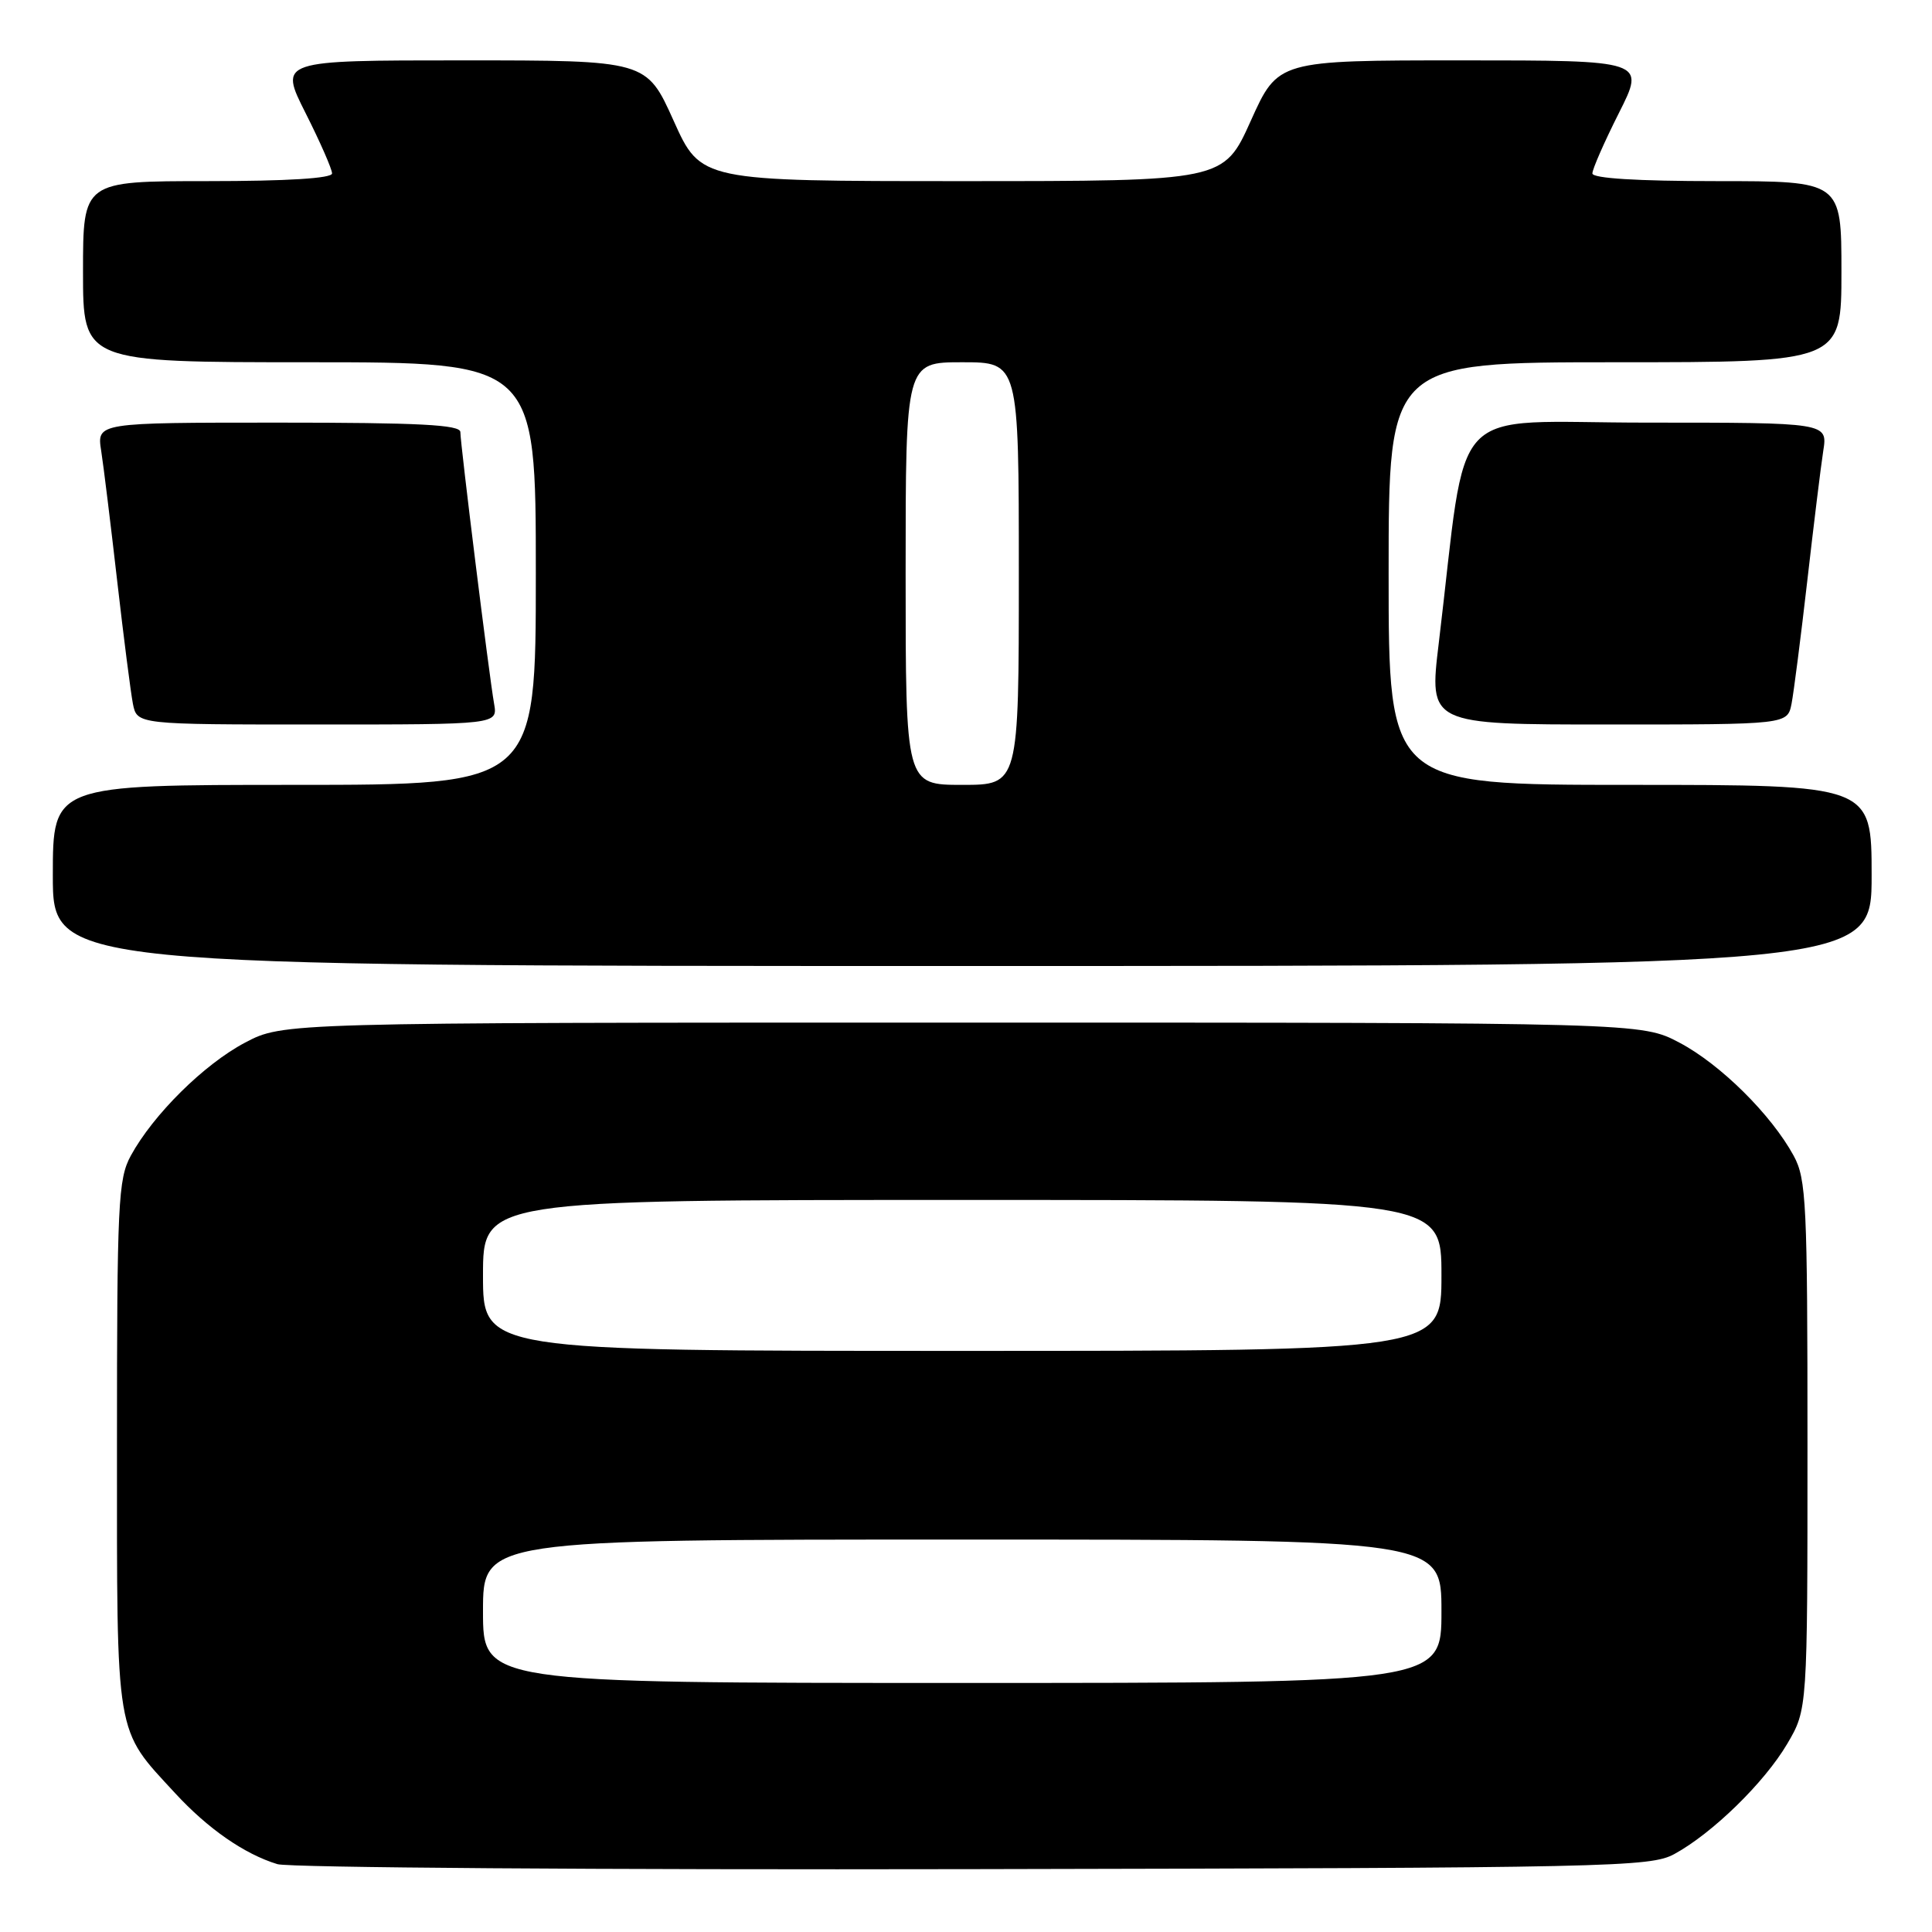 <?xml version="1.0" encoding="UTF-8" standalone="no"?>
<!DOCTYPE svg PUBLIC "-//W3C//DTD SVG 1.1//EN" "http://www.w3.org/Graphics/SVG/1.1/DTD/svg11.dtd" >
<svg xmlns="http://www.w3.org/2000/svg" xmlns:xlink="http://www.w3.org/1999/xlink" version="1.1" viewBox="0 0 256 256">
 <g >
 <path fill="currentColor"
d=" M 221.86 245.67 C 226.92 242.91 233.81 236.18 236.82 231.06 C 239.50 226.50 239.50 226.50 239.50 191.50 C 239.50 159.44 239.35 156.22 237.67 153.14 C 234.70 147.69 227.96 141.02 222.54 138.16 C 217.50 135.50 217.50 135.50 127.50 135.50 C 37.50 135.50 37.50 135.50 32.46 138.16 C 27.04 141.02 20.30 147.69 17.33 153.14 C 15.65 156.22 15.50 159.44 15.50 191.50 C 15.50 230.75 15.19 228.91 23.21 237.61 C 27.55 242.32 32.39 245.68 36.76 247.01 C 38.27 247.47 79.78 247.77 129.00 247.67 C 213.74 247.51 218.68 247.40 221.86 245.67 Z  M 248.00 116.00 C 248.00 104.00 248.00 104.00 216.00 104.00 C 184.00 104.00 184.00 104.00 184.00 76.00 C 184.00 48.00 184.00 48.00 214.00 48.00 C 244.00 48.00 244.00 48.00 244.00 36.00 C 244.00 24.00 244.00 24.00 227.50 24.00 C 216.90 24.00 211.00 23.63 211.00 22.98 C 211.00 22.41 212.58 18.81 214.51 14.98 C 218.03 8.00 218.03 8.00 193.68 8.00 C 169.34 8.00 169.34 8.00 165.74 16.00 C 162.14 24.00 162.14 24.00 127.50 24.00 C 92.86 24.00 92.86 24.00 89.26 16.00 C 85.66 8.00 85.66 8.00 61.32 8.00 C 36.97 8.00 36.97 8.00 40.49 14.98 C 42.42 18.81 44.00 22.41 44.00 22.98 C 44.00 23.63 38.10 24.00 27.50 24.00 C 11.00 24.00 11.00 24.00 11.00 36.00 C 11.00 48.00 11.00 48.00 41.00 48.00 C 71.00 48.00 71.00 48.00 71.00 76.00 C 71.00 104.00 71.00 104.00 39.00 104.00 C 7.00 104.00 7.00 104.00 7.00 116.00 C 7.00 128.00 7.00 128.00 127.50 128.00 C 248.00 128.00 248.00 128.00 248.00 116.00 Z  M 65.47 93.25 C 64.81 89.52 61.00 58.81 61.00 57.25 C 61.00 56.28 55.51 56.00 36.91 56.00 C 12.82 56.00 12.82 56.00 13.41 59.75 C 13.73 61.81 14.68 69.58 15.53 77.00 C 16.38 84.42 17.32 91.74 17.61 93.25 C 18.16 96.00 18.16 96.00 42.05 96.00 C 65.95 96.00 65.95 96.00 65.47 93.25 Z  M 237.39 93.25 C 237.68 91.74 238.62 84.42 239.47 77.00 C 240.32 69.58 241.27 61.81 241.59 59.75 C 242.18 56.00 242.18 56.00 218.21 56.00 C 191.35 56.00 194.58 52.58 190.64 85.25 C 189.34 96.00 189.34 96.00 213.09 96.00 C 236.84 96.00 236.84 96.00 237.39 93.25 Z  M 64.00 213.50 C 64.00 204.00 64.00 204.00 127.50 204.00 C 191.00 204.00 191.00 204.00 191.00 213.50 C 191.00 223.00 191.00 223.00 127.50 223.00 C 64.00 223.00 64.00 223.00 64.00 213.50 Z  M 64.00 169.00 C 64.00 159.00 64.00 159.00 127.50 159.00 C 191.00 159.00 191.00 159.00 191.00 169.00 C 191.00 179.00 191.00 179.00 127.50 179.00 C 64.00 179.00 64.00 179.00 64.00 169.00 Z  M 120.00 76.00 C 120.00 48.00 120.00 48.00 127.50 48.00 C 135.00 48.00 135.00 48.00 135.00 76.00 C 135.00 104.00 135.00 104.00 127.50 104.00 C 120.00 104.00 120.00 104.00 120.00 76.00 Z "/>
</g>
</svg>